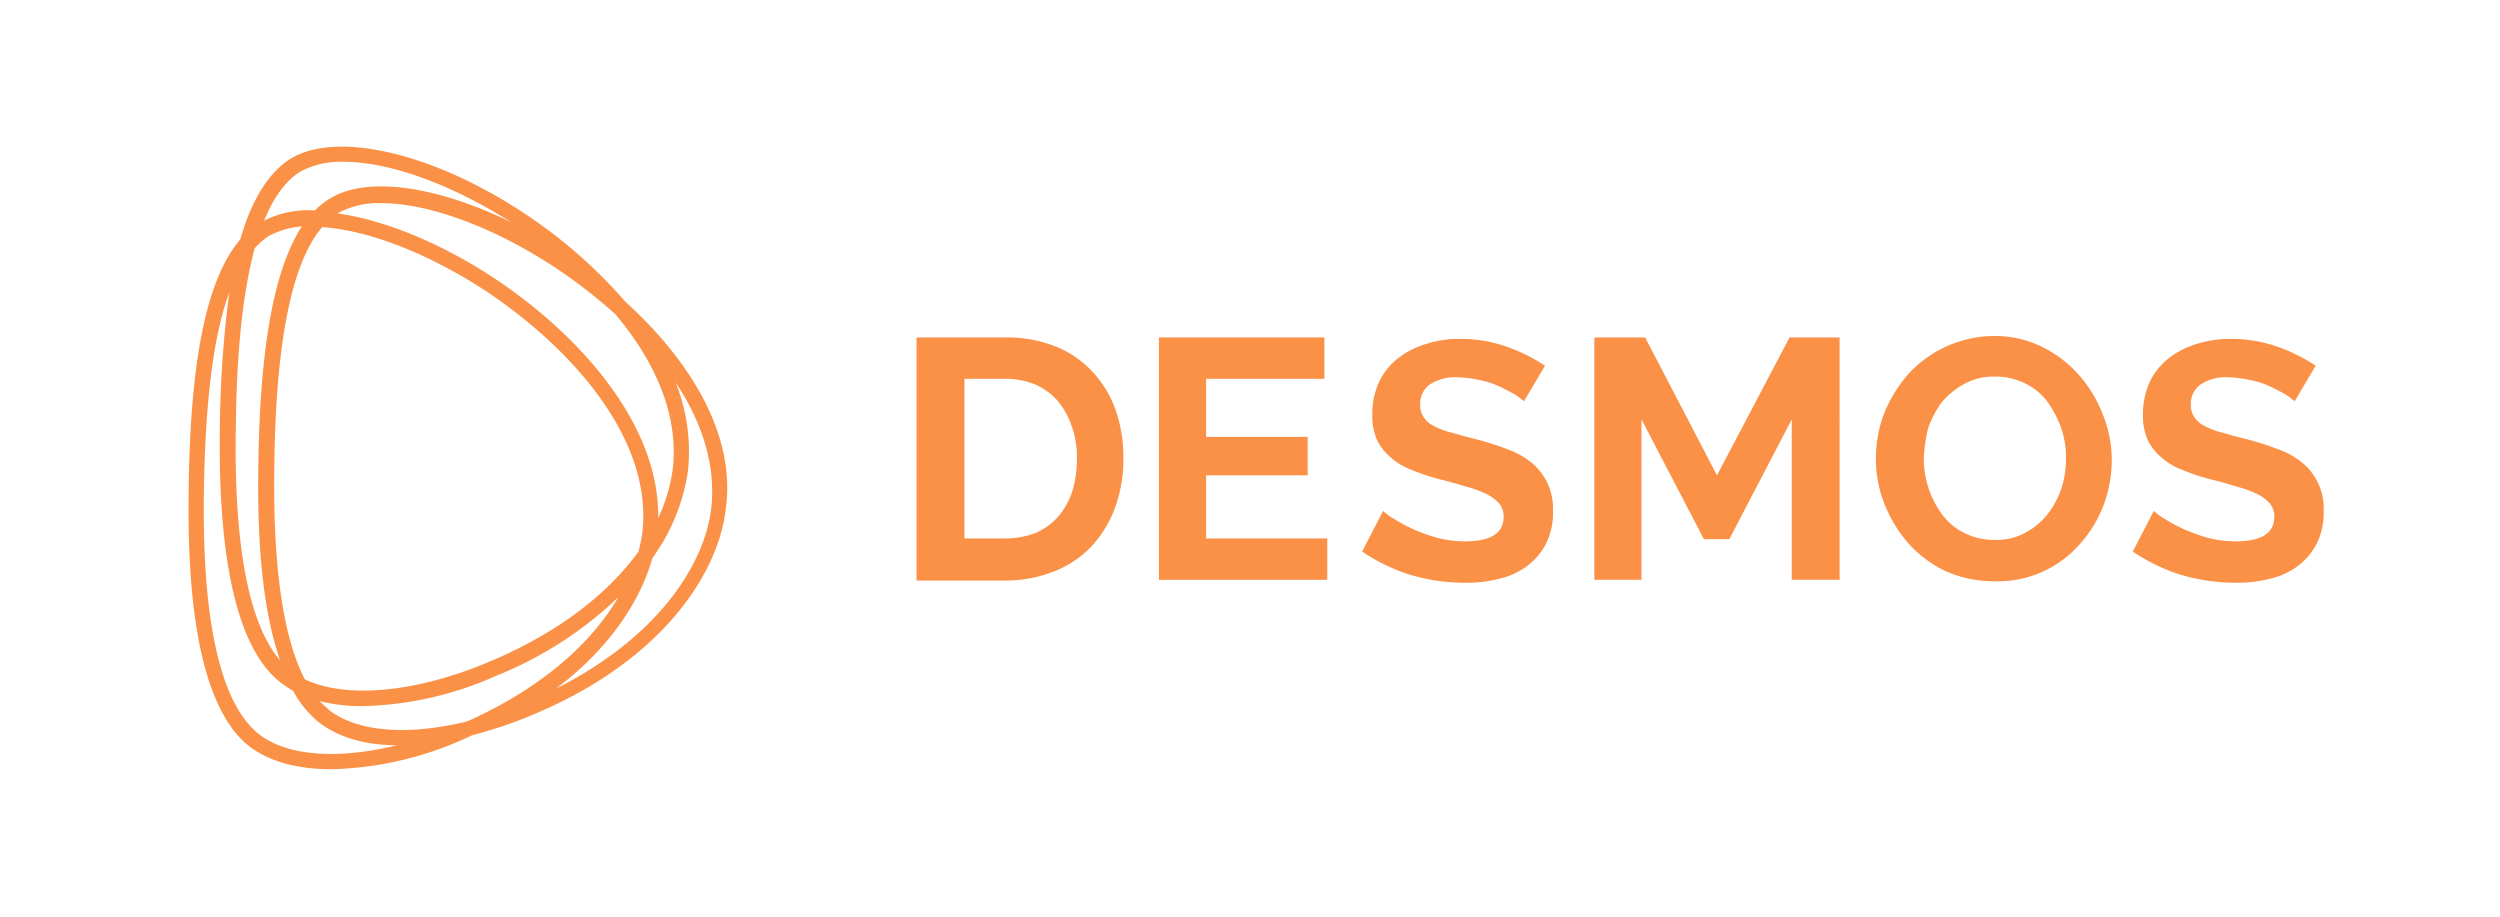 <svg xmlns="http://www.w3.org/2000/svg" viewBox="0 0 344.5 126.3">
  <defs>
    <style>
      .cls-1 {
        fill: #FA9147;
      }
    </style>
  </defs>
  <g>
    <g>
      <g>
        <g>
          <path class="cls-1" d="M126.3,79.9V46.5h12.1a18.134,18.134,0,0,1,7.2,1.3,13.812,13.812,0,0,1,5.1,3.6,14.829,14.829,0,0,1,3.1,5.3,19.677,19.677,0,0,1,1,6.5,19.231,19.231,0,0,1-1.2,6.9,15.868,15.868,0,0,1-3.3,5.3,14.242,14.242,0,0,1-5.2,3.4,18.308,18.308,0,0,1-6.8,1.2h-12Zm22.1-16.7a12.317,12.317,0,0,0-.7-4.4,10.778,10.778,0,0,0-1.9-3.5,8.978,8.978,0,0,0-3.1-2.3,10.842,10.842,0,0,0-4.2-.8h-5.6v22h5.6a11.758,11.758,0,0,0,4.3-.8,8.978,8.978,0,0,0,3.1-2.3,10.778,10.778,0,0,0,1.9-3.5A16.114,16.114,0,0,0,148.4,63.2Z"/>
          <path class="cls-1" d="M182.9,74.2v5.7H159.7V46.5h22.8v5.7H166.2v8h14v5.3h-14v8.7h16.7Z"/>
          <path class="cls-1" d="M210,55.3a8.937,8.937,0,0,0-1.2-.9,20.14,20.14,0,0,0-2.1-1.1,10.708,10.708,0,0,0-2.7-.9,15.438,15.438,0,0,0-3-.4,6.385,6.385,0,0,0-4,1,3.285,3.285,0,0,0-1.3,2.8,2.86,2.86,0,0,0,.5,1.7,3.325,3.325,0,0,0,1.4,1.2,9.308,9.308,0,0,0,2.4.9q1.5.45,3.3.9a38.122,38.122,0,0,1,4.4,1.4,11.134,11.134,0,0,1,3.4,1.9,8.14,8.14,0,0,1,2.9,6.6,9.469,9.469,0,0,1-1,4.6,9.056,9.056,0,0,1-2.7,3.1,10.542,10.542,0,0,1-3.9,1.7,17.844,17.844,0,0,1-4.7.5,26.517,26.517,0,0,1-7.4-1.1,25.233,25.233,0,0,1-6.6-3.2l2.9-5.6a7.253,7.253,0,0,0,1.5,1.1,20.372,20.372,0,0,0,2.6,1.4,25.327,25.327,0,0,0,3.3,1.2,15.828,15.828,0,0,0,3.8.5c3.6,0,5.4-1.1,5.4-3.4a2.792,2.792,0,0,0-.6-1.8,5.861,5.861,0,0,0-1.7-1.3,16.93,16.93,0,0,0-2.7-1c-1.1-.3-2.3-.7-3.6-1a29.454,29.454,0,0,1-4.2-1.4,8.994,8.994,0,0,1-2.9-1.8,6.898,6.898,0,0,1-1.8-2.4,8.109,8.109,0,0,1-.6-3.3,10.632,10.632,0,0,1,.9-4.5,9.309,9.309,0,0,1,2.6-3.3,11.983,11.983,0,0,1,3.9-2,14.874,14.874,0,0,1,4.7-.7,19.262,19.262,0,0,1,6.5,1.1,22.959,22.959,0,0,1,5.2,2.6Z"/>
          <path class="cls-1" d="M246.9,79.9V57.8l-8.6,16.5h-3.5l-8.6-16.5V79.9h-6.5V46.5h7l9.9,19,10-19h6.9V79.9Z"/>
          <path class="cls-1" d="M274.8,80.1a16.393,16.393,0,0,1-6.7-1.4,16.213,16.213,0,0,1-5.1-3.8,18.661,18.661,0,0,1-3.3-5.4,16.807,16.807,0,0,1-1.2-6.3,17.324,17.324,0,0,1,1.2-6.4,18.964,18.964,0,0,1,3.4-5.4,16.148,16.148,0,0,1,11.7-5.1,14.549,14.549,0,0,1,6.6,1.5,16.49,16.49,0,0,1,5.1,3.9,17.91,17.91,0,0,1,3.3,5.5,16.676,16.676,0,0,1,1.2,6.2,17.713,17.713,0,0,1-1.2,6.4,17.002,17.002,0,0,1-3.4,5.4,15.003,15.003,0,0,1-11.6,4.9Zm-9.7-16.9a13.05,13.05,0,0,0,2.6,7.8,8.567,8.567,0,0,0,3.1,2.5,9.145,9.145,0,0,0,4.1.9,8.165,8.165,0,0,0,4.2-1,9.58,9.58,0,0,0,3.1-2.6,12.438,12.438,0,0,0,1.9-3.6,14.025,14.025,0,0,0,.6-4.1,12.344,12.344,0,0,0-.7-4.2,15.465,15.465,0,0,0-1.9-3.6,8.567,8.567,0,0,0-3.1-2.5,9.145,9.145,0,0,0-4.1-.9,8.165,8.165,0,0,0-4.2,1,10.673,10.673,0,0,0-3.1,2.5,13.696,13.696,0,0,0-1.9,3.6A21.254,21.254,0,0,0,265.1,63.2Z"/>
          <path class="cls-1" d="M316.2,55.3a8.936,8.936,0,0,0-1.2-.9,20.138,20.138,0,0,0-2.1-1.1,10.708,10.708,0,0,0-2.7-.9,15.438,15.438,0,0,0-3-.4,6.385,6.385,0,0,0-4,1,3.285,3.285,0,0,0-1.3,2.8,2.86,2.86,0,0,0,.5,1.7,3.325,3.325,0,0,0,1.4,1.2,9.308,9.308,0,0,0,2.4.9q1.5.45,3.3.9a38.129,38.129,0,0,1,4.4,1.4,11.134,11.134,0,0,1,3.4,1.9,8.14,8.14,0,0,1,2.9,6.6,9.469,9.469,0,0,1-1,4.6,9.056,9.056,0,0,1-2.7,3.1,10.541,10.541,0,0,1-3.9,1.7,17.844,17.844,0,0,1-4.7.5,26.518,26.518,0,0,1-7.4-1.1,25.233,25.233,0,0,1-6.6-3.2l2.9-5.6a7.253,7.253,0,0,0,1.5,1.1,20.372,20.372,0,0,0,2.6,1.4,25.325,25.325,0,0,0,3.3,1.2,15.828,15.828,0,0,0,3.8.5c3.6,0,5.4-1.1,5.4-3.4a2.792,2.792,0,0,0-.6-1.8,5.861,5.861,0,0,0-1.7-1.3,16.93,16.93,0,0,0-2.7-1c-1.1-.3-2.3-.7-3.6-1a29.456,29.456,0,0,1-4.2-1.4,8.994,8.994,0,0,1-2.9-1.8,6.898,6.898,0,0,1-1.8-2.4,8.109,8.109,0,0,1-.6-3.3,10.632,10.632,0,0,1,.9-4.5,9.308,9.308,0,0,1,2.6-3.3,11.983,11.983,0,0,1,3.9-2,14.874,14.874,0,0,1,4.7-.7,19.262,19.262,0,0,1,6.5,1.1,22.958,22.958,0,0,1,5.2,2.6Z"/>
        </g>
        <path class="cls-1" d="M89.9,76.9a27.021,27.021,0,0,0,4.9-12,25.558,25.558,0,0,0-1.7-12.2c3.6,5.4,5.6,11.4,4.9,17.4-.9,7.5-7.1,17.6-21.4,24.8C84.2,89.2,88.3,82.6,89.9,76.9M30.3,58.7C30,77.5,32.8,89.4,38.6,94a14.04,14.04,0,0,0,1.8,1.2,13.983,13.983,0,0,0,3.5,4.3c2.5,2,6.3,3.2,10.8,3.2-8.2,2-15.2,1.5-19.1-1.6-5.2-4.2-7.8-15.5-7.5-33.6.2-12.2,1.3-21.3,3.5-27.2a151.026,151.026,0,0,0-1.3,18.4M45.4,27.4a10.04,10.04,0,0,0-2,1.6,13.481,13.481,0,0,0-7,1.4c1.3-3.2,2.9-5.4,4.9-6.7a11.713,11.713,0,0,1,6.1-1.4c6.3,0,14.8,3.1,23,8.3-10.3-5-19.9-6.4-25-3.2m-8.5,5.2a11.279,11.279,0,0,1,4.7-1.4c-3.8,5.8-5.8,16.6-6,33-.2,11.6.8,20.5,3,26.8-4.3-5-6.4-15.8-6.1-32.2.1-10.5,1-18.7,2.6-24.6a12.939,12.939,0,0,1,1.8-1.6M92.7,64.7a23.994,23.994,0,0,1-2,6.7c.2-13.3-11.4-25.7-22.8-33.2-7.5-4.9-15.1-7.9-21.4-8.8h0A11.713,11.713,0,0,1,52.6,28c6.5,0,15.4,3.3,23.8,8.8a72.705,72.705,0,0,1,8.4,6.5c5.3,6.3,8.8,13.7,7.9,21.4M67.4,91.2C57.2,95.5,47.6,96.3,42,93.6c-3-5.8-4.4-15.6-4.2-29.3.2-17.2,2.4-28.1,6.6-33,6.2.4,14.4,3.5,22.4,8.7,11.5,7.6,23.3,20.3,21.7,33.5-.1.8-.3,1.6-.5,2.5-4,5.5-10.6,11-20.6,15.2M45.3,97.8c-.4-.4-.9-.8-1.3-1.2a23.233,23.233,0,0,0,6.1.7,47.451,47.451,0,0,0,18.1-4.1,53.063,53.063,0,0,0,17-10.9c-3.5,6-10.1,12.3-20.8,17.1-8.1,2-15.2,1.5-19.1-1.6M86.2,41.6A68.084,68.084,0,0,0,72.1,29.3C59.5,21,46.3,18,40,21.9Q35.5,24.75,33.1,33c-4.6,5.4-6.9,16.5-7.1,34.5-.3,18.8,2.5,30.7,8.3,35.3,2.7,2.1,6.6,3.2,11.4,3.2a47.451,47.451,0,0,0,18.1-4.1c.4-.2.9-.4,1.3-.6a57.95,57.95,0,0,0,8.3-2.8C91.4,91,99,78.9,100,70.2,101.5,59.7,94.8,49.4,86.2,41.6"/>
      </g>
    </g>
  </g>
</svg>
